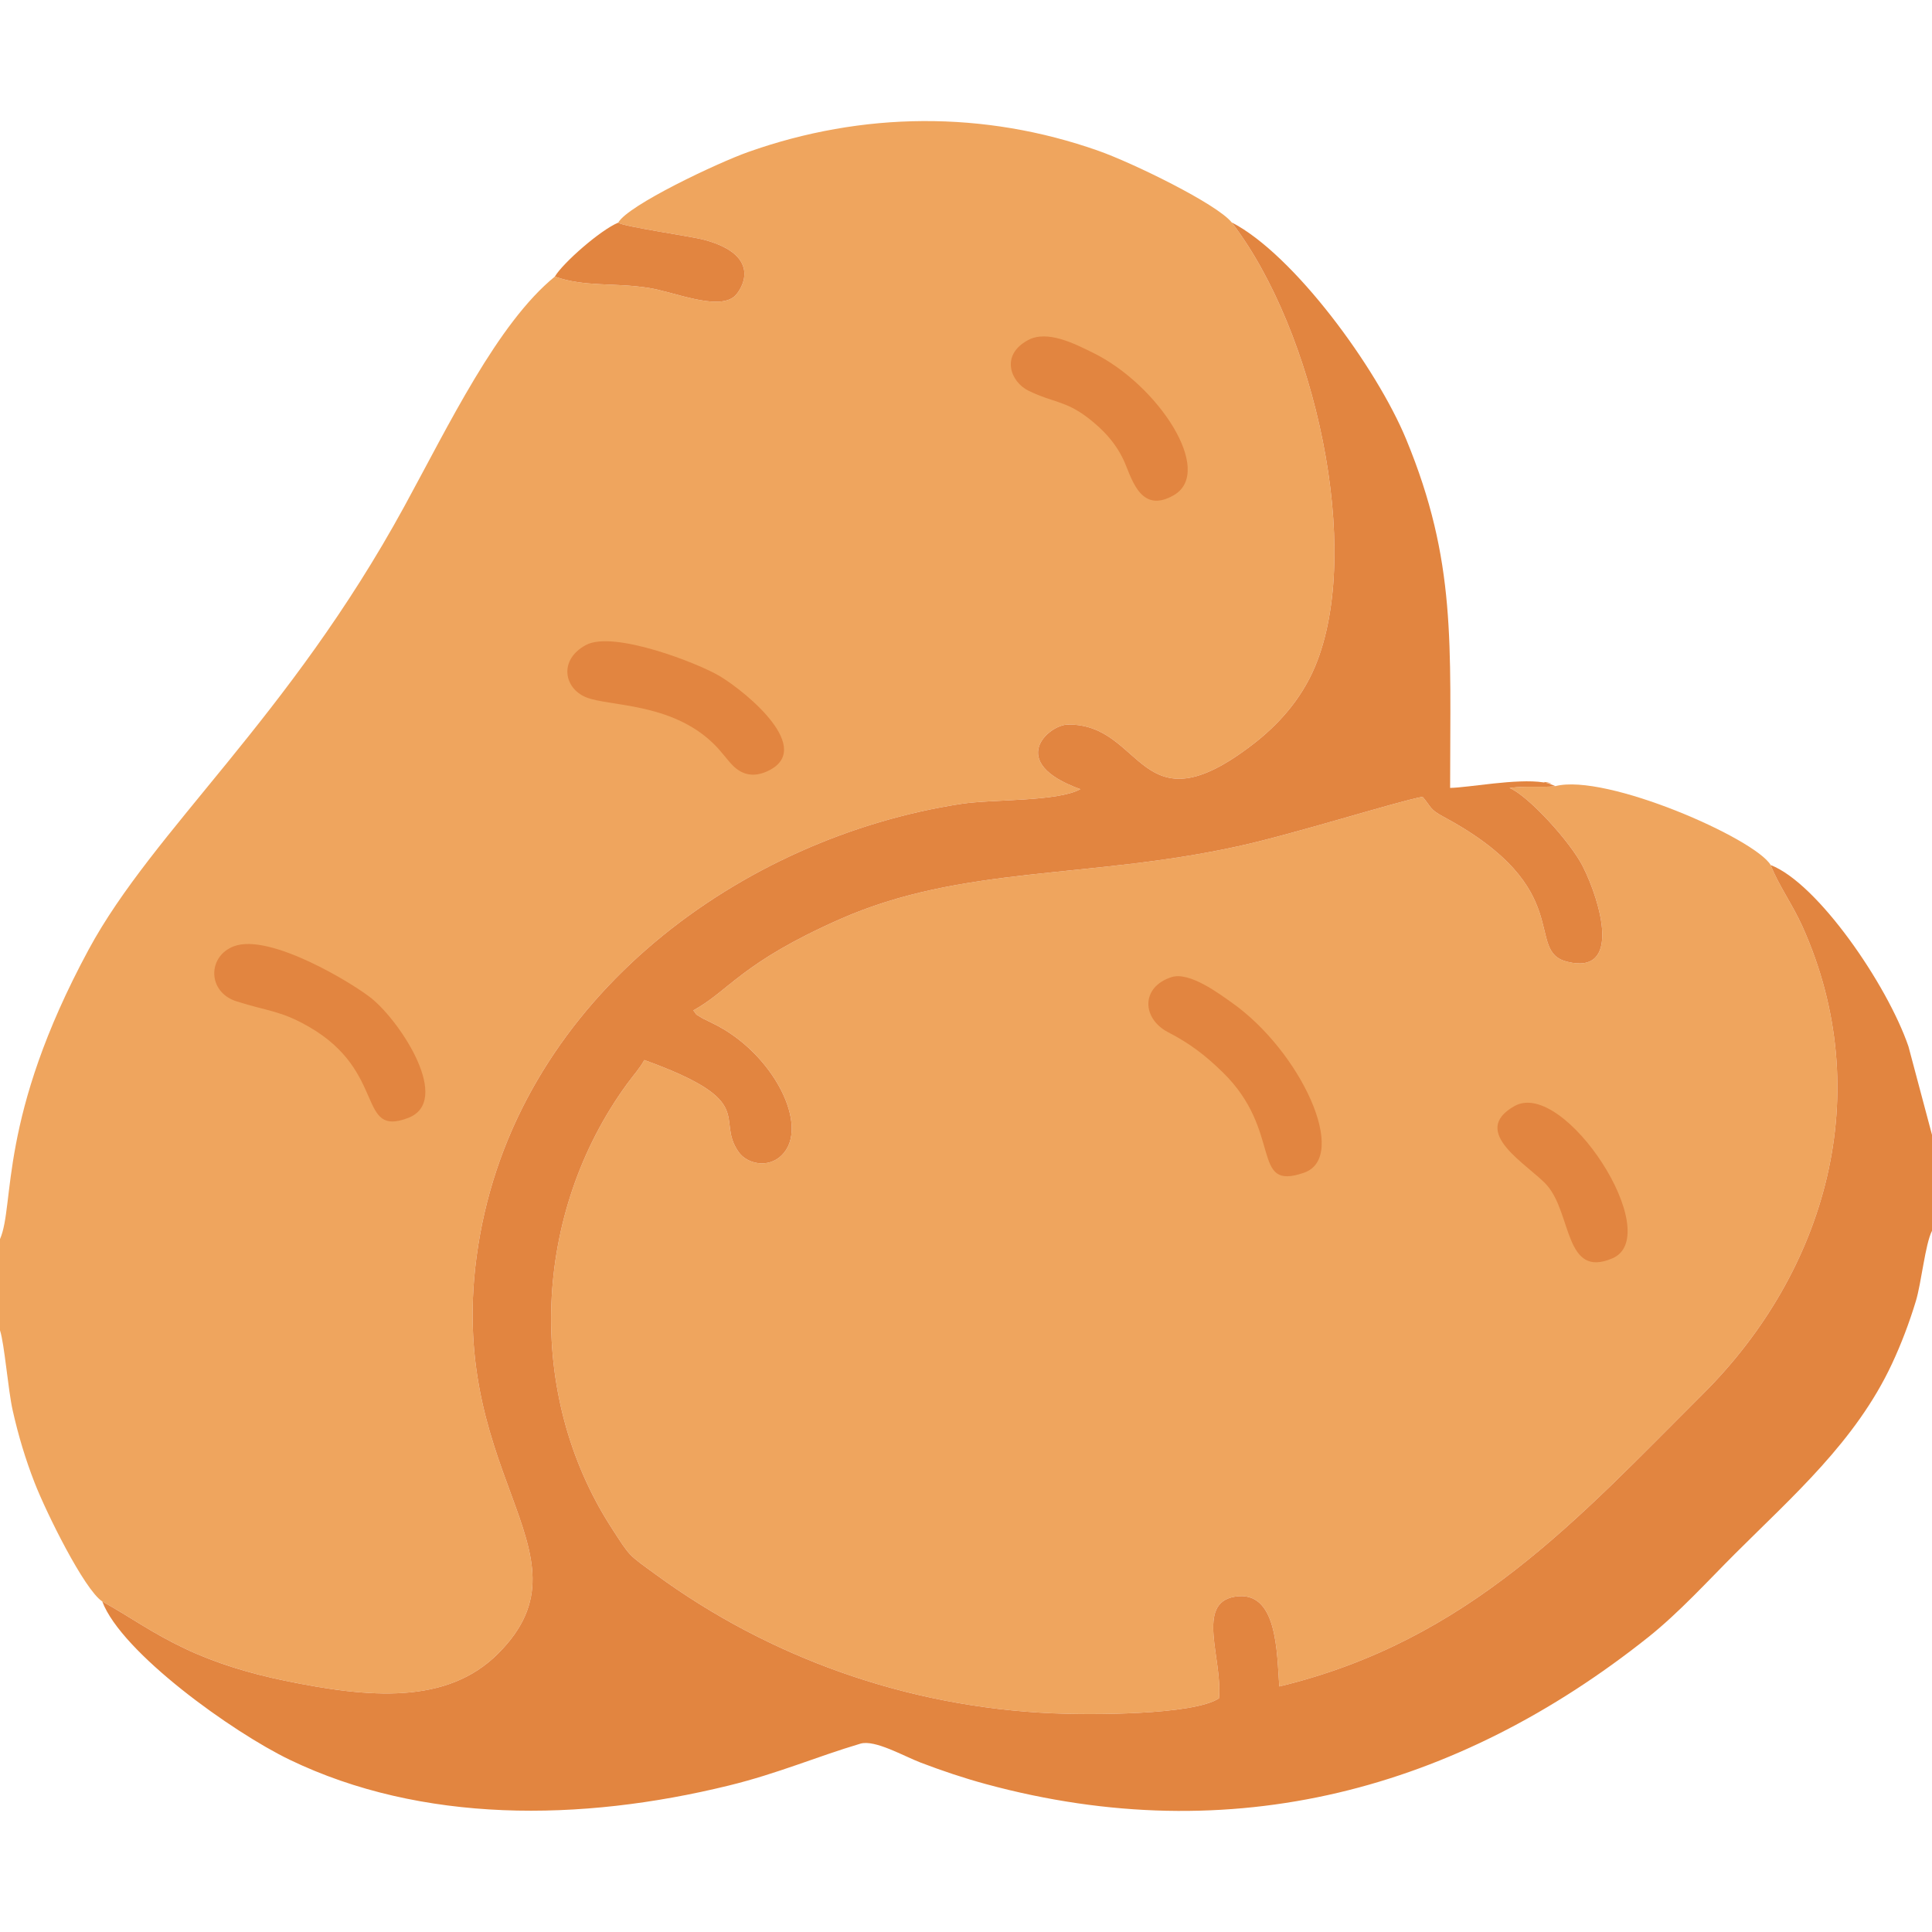 <?xml version="1.0" encoding="UTF-8"?>
<!DOCTYPE svg PUBLIC "-//W3C//DTD SVG 1.1//EN" "http://www.w3.org/Graphics/SVG/1.1/DTD/svg11.dtd">
<!-- Creator: CorelDRAW 2020 (64-Bit) -->
<svg xmlns="http://www.w3.org/2000/svg" xml:space="preserve" width="846px" height="846px" version="1.1" style="shape-rendering:geometricPrecision; text-rendering:geometricPrecision; image-rendering:optimizeQuality; fill-rule:evenodd; clip-rule:evenodd"
viewBox="0 0 846 846"
 xmlns:xlink="http://www.w3.org/1999/xlink"
 xmlns:xodm="http://www.corel.com/coreldraw/odm/2003">
 <defs>
  <style type="text/css">
   <![CDATA[
    .fil1 {fill:#E28540}
    .fil0 {fill:#EFA55E}
   ]]>
  </style>
 </defs>
 <g id="Capa_x0020_1">
  <g id="_3141746759440">
   <path class="fil0" d="M270.71 97.49c1.67,1.65 31.69,5.94 37.52,7.49 26.83,7.15 15.97,22.74 13.22,24.94 -7.6,6.07 -26.37,-2.13 -37.46,-3.86 -15.3,-2.39 -27.82,-0.27 -41.03,-4.94 -25.14,20.46 -46.44,65 -65.92,100.65 -50.66,92.75 -109.82,141.48 -138.19,193.98 -39.88,73.81 -32.24,111.76 -38.85,126.84l0 39.95c1.98,6.05 3.52,26.01 5.55,35.03 2.49,11.1 5.61,21.43 9.59,31.66 5.07,13.03 21.68,46.74 29.63,52.02 12.98,7.22 21.77,13.84 36.43,20.76 13.27,6.26 28.14,10.79 43.7,13.98 36.8,7.57 70.87,10.57 93.33,-12.02 44.78,-45.07 -26.94,-78.75 -8.02,-183.33 18.9,-104.53 114.74,-173.99 210.87,-188.66 13.68,-2.08 42.07,-0.88 51.99,-6.42 -32.75,-11.78 -13.81,-28.18 -5.49,-28.29 33.49,-0.46 30.93,47.33 81.18,8.56 9.93,-7.66 20.68,-18.67 27.1,-34 21.37,-51.06 -0.19,-147.25 -36.52,-194.45 -6.56,-8.14 -43.35,-26.06 -58.33,-31.34 -50.12,-17.69 -103.41,-17.22 -153.46,0.55 -13.46,4.78 -52.64,23.31 -56.84,30.9z"/>
   <path class="fil0" d="M775.37 378.8c-6.99,-11.69 -72.16,-40.27 -94.26,-34.57 -6.46,0.75 -12.28,-0.27 -20.12,0.82 7.96,3.13 26.67,23.53 32.13,34.37 7.86,15.64 17.06,47.65 -6.84,41.72 -19.14,-4.74 4.72,-31.85 -54.12,-63.45 -6.28,-3.37 -5.16,-4.04 -9.23,-8.79 -11.53,2.12 -55.42,16.09 -80.67,21.65 -65.86,14.49 -120.8,8.23 -174.53,31.99 -43.14,19.08 -48.38,31.24 -64.13,39.91 2.39,2.9 -0.26,0.73 4.05,3.46 0.02,0.02 4.25,2.1 4.48,2.21 26.32,12.67 43.03,45.31 30.1,57.84 -5.92,5.74 -15.08,3.73 -18.76,-1.47 -10.5,-14.82 9.33,-22 -41.32,-40.31 -2.16,3.86 -4.56,6.34 -7.57,10.46 -41.35,56.7 -44.77,135.64 -6.73,194.49 8.37,12.95 7.16,11.43 19.35,20.35 49.07,35.92 109.24,57.95 173.78,60.76 16.02,0.7 61.43,0.86 72.79,-6.55 1.68,-17.17 -10.28,-41.58 6.85,-44.51 18.97,-3.24 18.46,24.85 19.57,39.3 83.22,-20.05 130.78,-73.54 185.54,-128.1 53.92,-53.72 76.39,-131.66 43.5,-204.78 -4.28,-9.51 -10.61,-18.29 -13.86,-26.8z"/>
   <path class="fil1" d="M44.77 701.25c8.46,22.45 57.05,57.26 82.07,69.32 57.85,27.86 127.25,27.23 192.23,11.31 21.72,-5.32 38.39,-12.62 57.7,-18.35 6.31,-1.87 19.04,5.5 26.39,8.3 9.4,3.57 18.69,6.72 28.56,9.4 108.05,29.34 206.44,2.22 290.02,-64.32 13.46,-10.72 26.24,-24.78 37.91,-36.44 25.29,-25.27 52.99,-49.38 68.79,-83.21 4.12,-8.81 7.59,-17.96 10.49,-27.52 2.44,-8.04 4.08,-24.93 7.07,-30.78l0 -42.03 -10.31 -38.71c-9.33,-27.19 -39.82,-71.53 -60.32,-79.42 3.25,8.51 9.58,17.29 13.86,26.8 32.89,73.12 10.42,151.06 -43.5,204.78 -54.76,54.56 -102.32,108.05 -185.54,128.1 -1.11,-14.45 -0.6,-42.54 -19.57,-39.3 -17.13,2.93 -5.17,27.34 -6.85,44.51 -11.36,7.41 -56.77,7.25 -72.79,6.55 -64.54,-2.81 -124.71,-24.84 -173.78,-60.76 -12.19,-8.92 -10.98,-7.4 -19.35,-20.35 -38.04,-58.85 -34.62,-137.79 6.73,-194.49 3.01,-4.12 5.41,-6.6 7.57,-10.46 50.65,18.31 30.82,25.49 41.32,40.31 3.68,5.2 12.84,7.21 18.76,1.47 12.93,-12.53 -3.78,-45.17 -30.1,-57.84 -0.23,-0.11 -4.46,-2.19 -4.48,-2.21 -4.31,-2.73 -1.66,-0.56 -4.05,-3.46 15.75,-8.67 20.99,-20.83 64.13,-39.91 53.73,-23.76 108.67,-17.5 174.53,-31.99 25.25,-5.56 69.14,-19.53 80.67,-21.65 4.07,4.75 2.95,5.42 9.23,8.79 58.84,31.6 34.98,58.71 54.12,63.45 23.9,5.93 14.7,-26.08 6.84,-41.72 -5.46,-10.84 -24.17,-31.24 -32.13,-34.37 7.84,-1.09 13.66,-0.07 20.12,-0.82l-2.52 -0.99c-8.32,-2.22 7.36,0.91 -2.82,-0.66 -11.65,-1.8 -32.77,2.32 -40.78,2.43 0,-63.31 2.81,-99.25 -19.23,-152.63 -12.98,-31.44 -49.28,-80.99 -76.42,-95 36.33,47.2 57.89,143.39 36.52,194.45 -6.42,15.33 -17.17,26.34 -27.1,34 -50.25,38.77 -47.69,-9.02 -81.18,-8.56 -8.32,0.11 -27.26,16.51 5.49,28.29 -9.92,5.54 -38.31,4.34 -51.99,6.42 -96.13,14.67 -191.97,84.13 -210.87,188.66 -18.92,104.58 52.8,138.26 8.02,183.33 -22.46,22.59 -56.53,19.59 -93.33,12.02 -15.56,-3.19 -30.43,-7.72 -43.7,-13.98 -14.66,-6.92 -23.45,-13.54 -36.43,-20.76z"/>
   <path class="fil1" d="M102.45 414.35c-11.66,4.37 -11.7,20.04 1.09,24.12 13.91,4.43 19.32,3.99 31.83,11.2 34.15,19.67 20.84,48.45 43.35,39.86 19.25,-7.34 -2.92,-41.65 -15.97,-52.3 -7.89,-6.43 -44.55,-28.79 -60.3,-22.88z"/>
   <path class="fil1" d="M512.97 427.88c-13.49,4.35 -12.97,18.15 -1.47,24.11 9.69,5.02 16.32,10.16 23.82,17.45 26.79,26.04 11.84,52.38 35.69,44.08 19.91,-6.92 -1.36,-53.17 -31.67,-74.52 -5.16,-3.63 -18.42,-13.69 -26.37,-11.12z"/>
   <path class="fil1" d="M256.54 282.46c-11.97,6.5 -9.58,18.88 0.04,22.85 9.9,4.09 37.16,2.19 55.8,20.28 3.65,3.53 5.92,7.03 8.51,9.62 3.96,3.96 8.85,5.32 14.98,2.57 21.26,-9.56 -8.52,-34.32 -20.54,-41.62 -9.28,-5.62 -46.67,-20.27 -58.79,-13.7z"/>
   <path class="fil1" d="M450.14 148.94c-12.29,6.65 -7.53,18.36 0.22,22.14 10.93,5.32 16.2,4.33 26.05,11.9 6.38,4.91 12.61,11.17 16.32,20.11 3.31,7.99 7.43,21.76 21.28,13.74 17.96,-10.4 -6.87,-48.42 -35.47,-62.39 -7.66,-3.75 -19.83,-10.14 -28.4,-5.5z"/>
   <path class="fil1" d="M663.2 484.32c-20.38,11.43 6.47,25.9 14.2,34.7 10.92,12.41 7.68,41.07 28.69,31.97 23.42,-10.13 -21.08,-78.89 -42.89,-66.67z"/>
   <path class="fil1" d="M242.96 121.12c13.21,4.67 25.73,2.55 41.03,4.94 11.09,1.73 29.86,9.93 37.46,3.86 2.75,-2.2 13.61,-17.79 -13.22,-24.94 -5.83,-1.55 -35.85,-5.84 -37.52,-7.49 -7.94,3.33 -24.32,17.75 -27.75,23.63z"/>
  </g>
 </g>
</svg>
